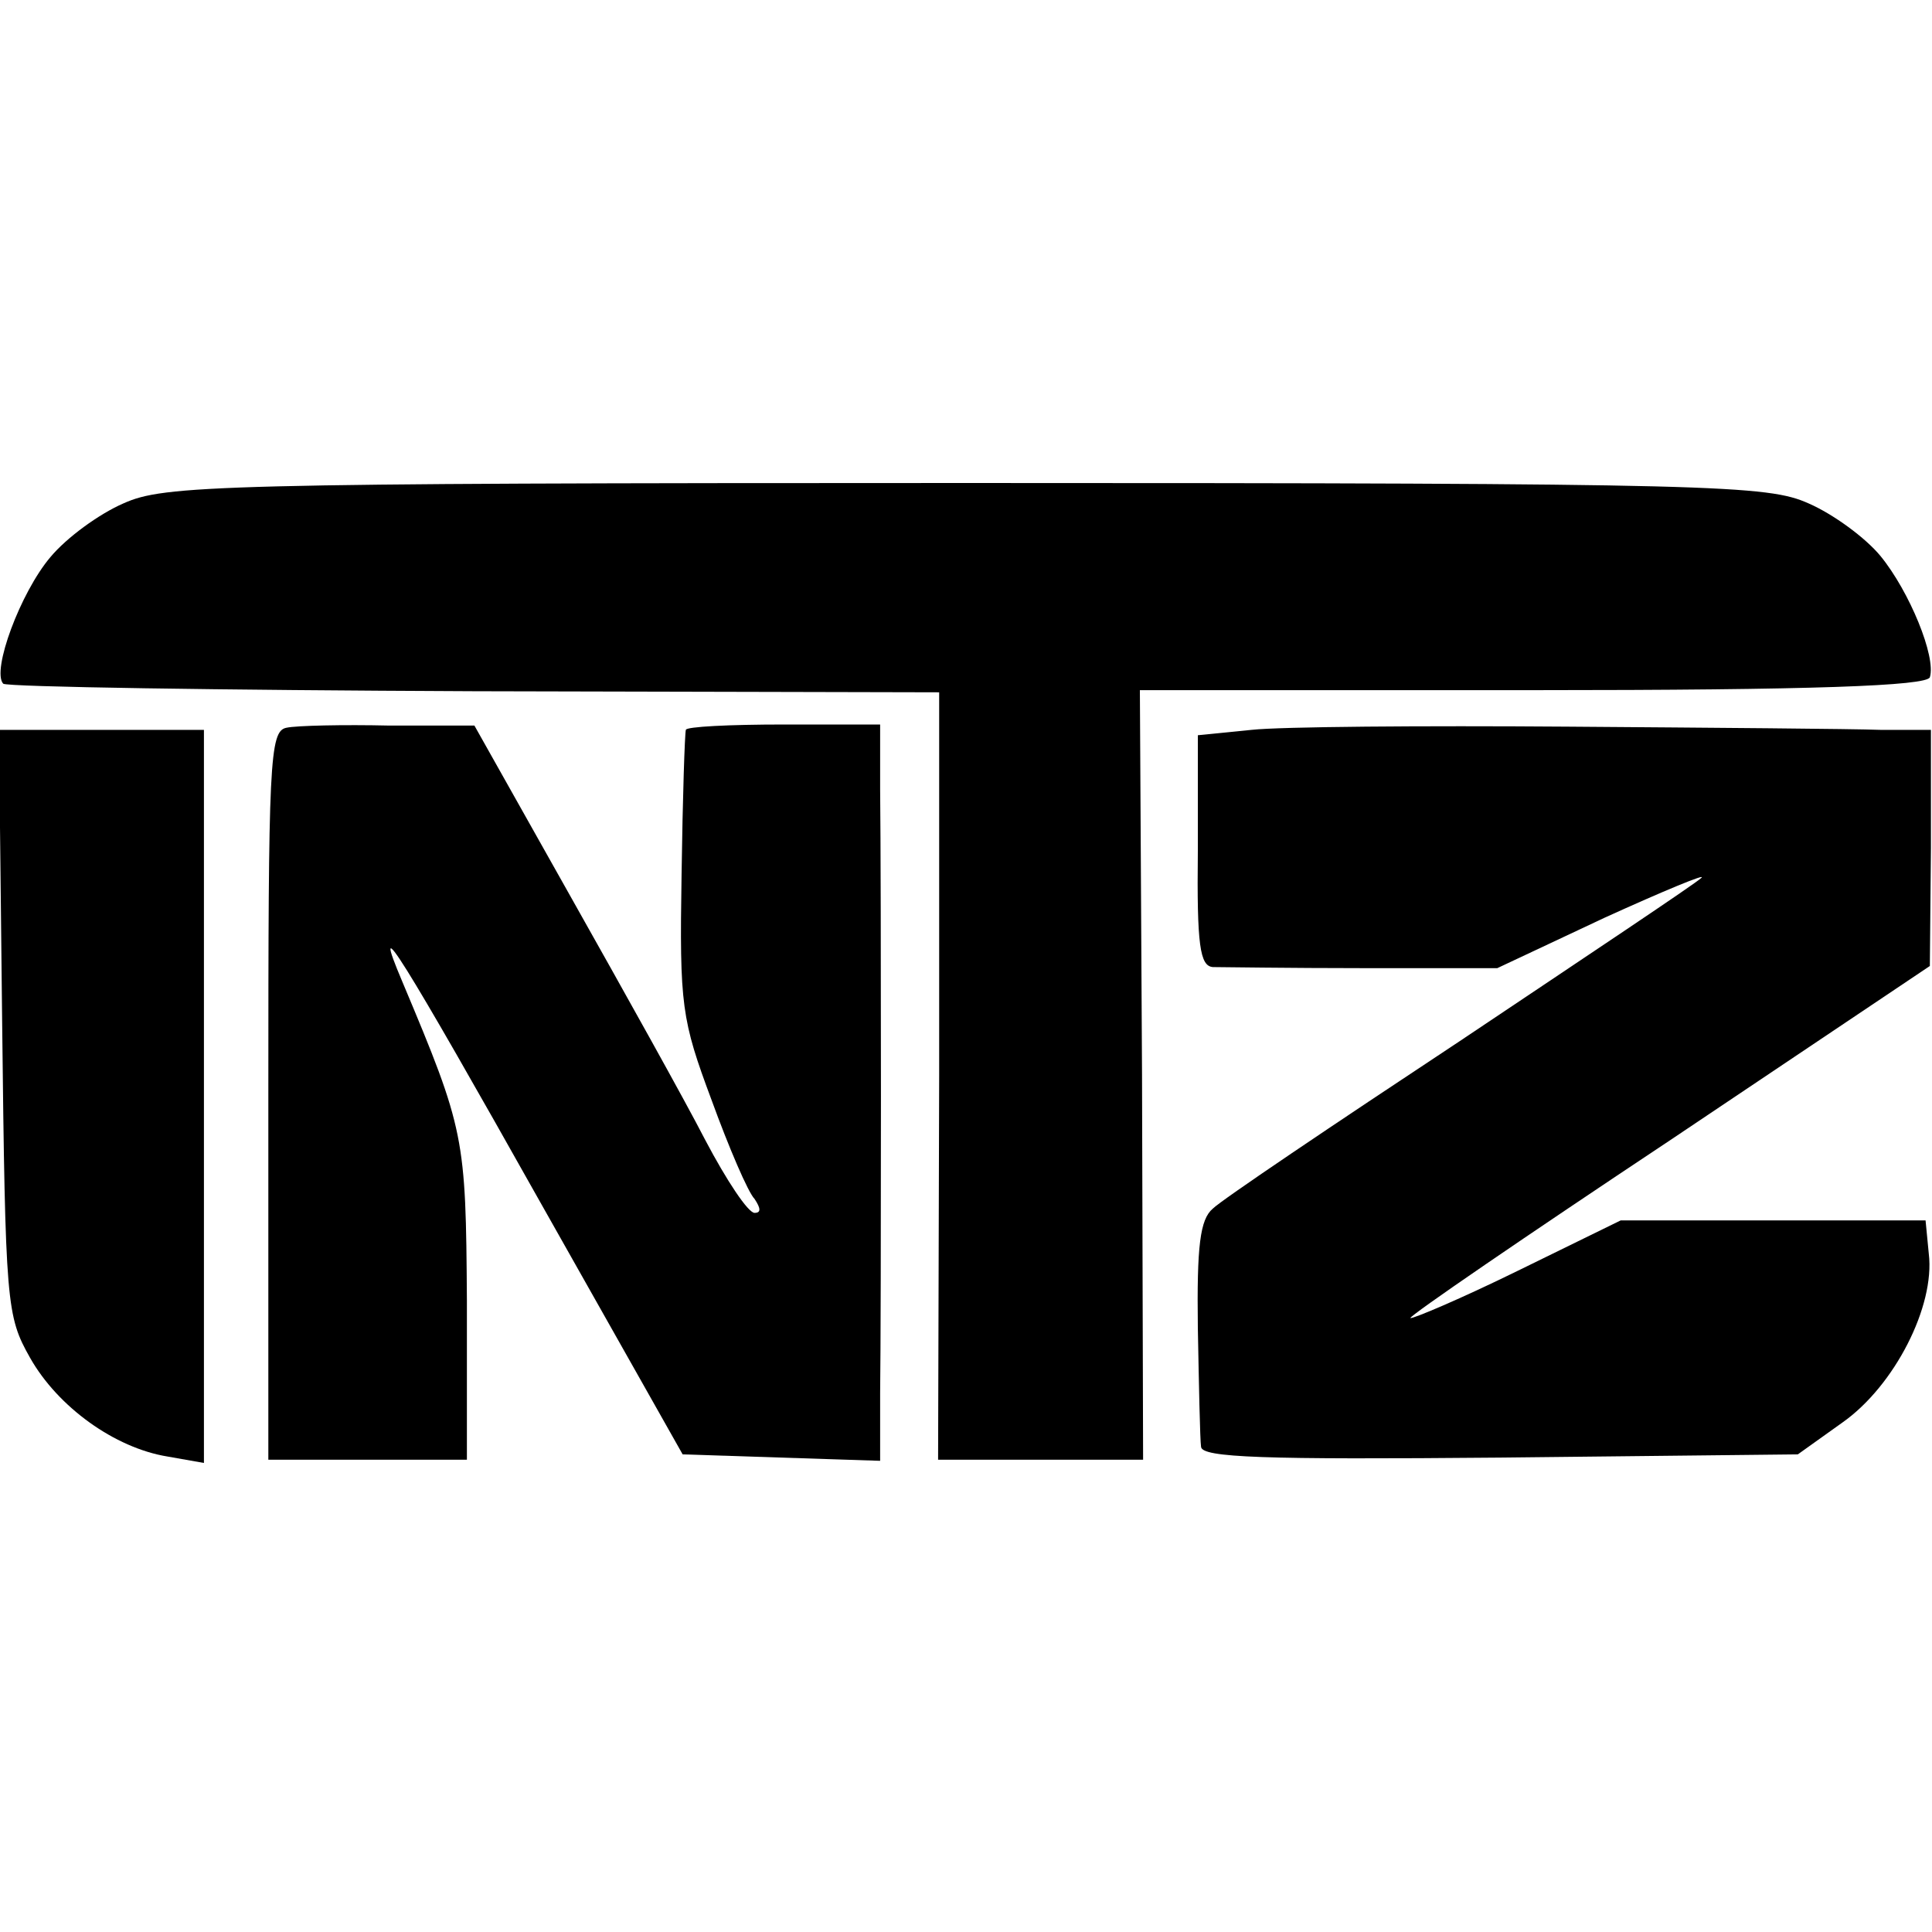 <?xml version="1.0" standalone="no"?>
<!DOCTYPE svg PUBLIC "-//W3C//DTD SVG 20010904//EN"
 "http://www.w3.org/TR/2001/REC-SVG-20010904/DTD/svg10.dtd">
<svg version="1.0" xmlns="http://www.w3.org/2000/svg"
 width="180pt" height="180pt" viewBox="0 0 180 180"
 preserveAspectRatio="xMidYMid meet">
<g transform="translate(0,180) scale(0.1,-0.1)"
fill="#000000" stroke="none">
<path d="M115 1331 c-23 -10 -53 -32 -68 -50 -28 -33 -55 -106 -44 -118 4 -3
201 -6 439 -7 l433 -1 0 -357 -1 -358 96 0 95 0 -1 359 -2 358 366 0 c262 0
367 4 370 12 6 19 -19 80 -46 113 -14 17 -44 39 -67 49 -38 17 -84 19 -785 19
-701 0 -747 -2 -785 -19z"/>
<path d="M267 1122 c-16 -3 -17 -31 -17 -343 l0 -339 93 0 92 0 0 148 c-1 153
-2 159 -60 297 -31 73 -1 25 130 -208 l131 -232 92 -3 92 -3 0 63 c1 74 1 476
0 563 l0 60 -90 0 c-50 0 -91 -2 -91 -5 -1 -3 -3 -63 -4 -135 -2 -122 0 -135
28 -210 16 -44 34 -86 40 -92 6 -9 6 -13 0 -13 -6 0 -26 30 -46 68 -19 37 -76
139 -125 226 l-90 160 -79 0 c-43 1 -87 0 -96 -2z"/>
<path d="M1166 1120 l-50 -5 0 -108 c-1 -88 2 -107 14 -108 8 0 71 -1 140 -1
l125 0 100 47 c55 25 96 42 90 37 -5 -5 -107 -73 -225 -152 -118 -78 -222
-148 -230 -156 -12 -10 -15 -35 -14 -111 1 -54 2 -104 3 -111 1 -10 57 -12
279 -10 l277 3 42 30 c48 34 86 108 80 157 l-3 31 -142 0 -142 0 -96 -47 c-53
-26 -98 -45 -100 -44 -1 2 107 76 241 165 l243 163 1 110 0 110 -47 0 c-26 1
-157 2 -292 3 -135 1 -267 0 -294 -3z"/>
<path d="M2 848 c3 -264 4 -274 26 -313 26 -46 79 -84 128 -92 l34 -6 0 342 0
341 -96 0 -95 0 3 -272z"/>
</g>
</svg>
